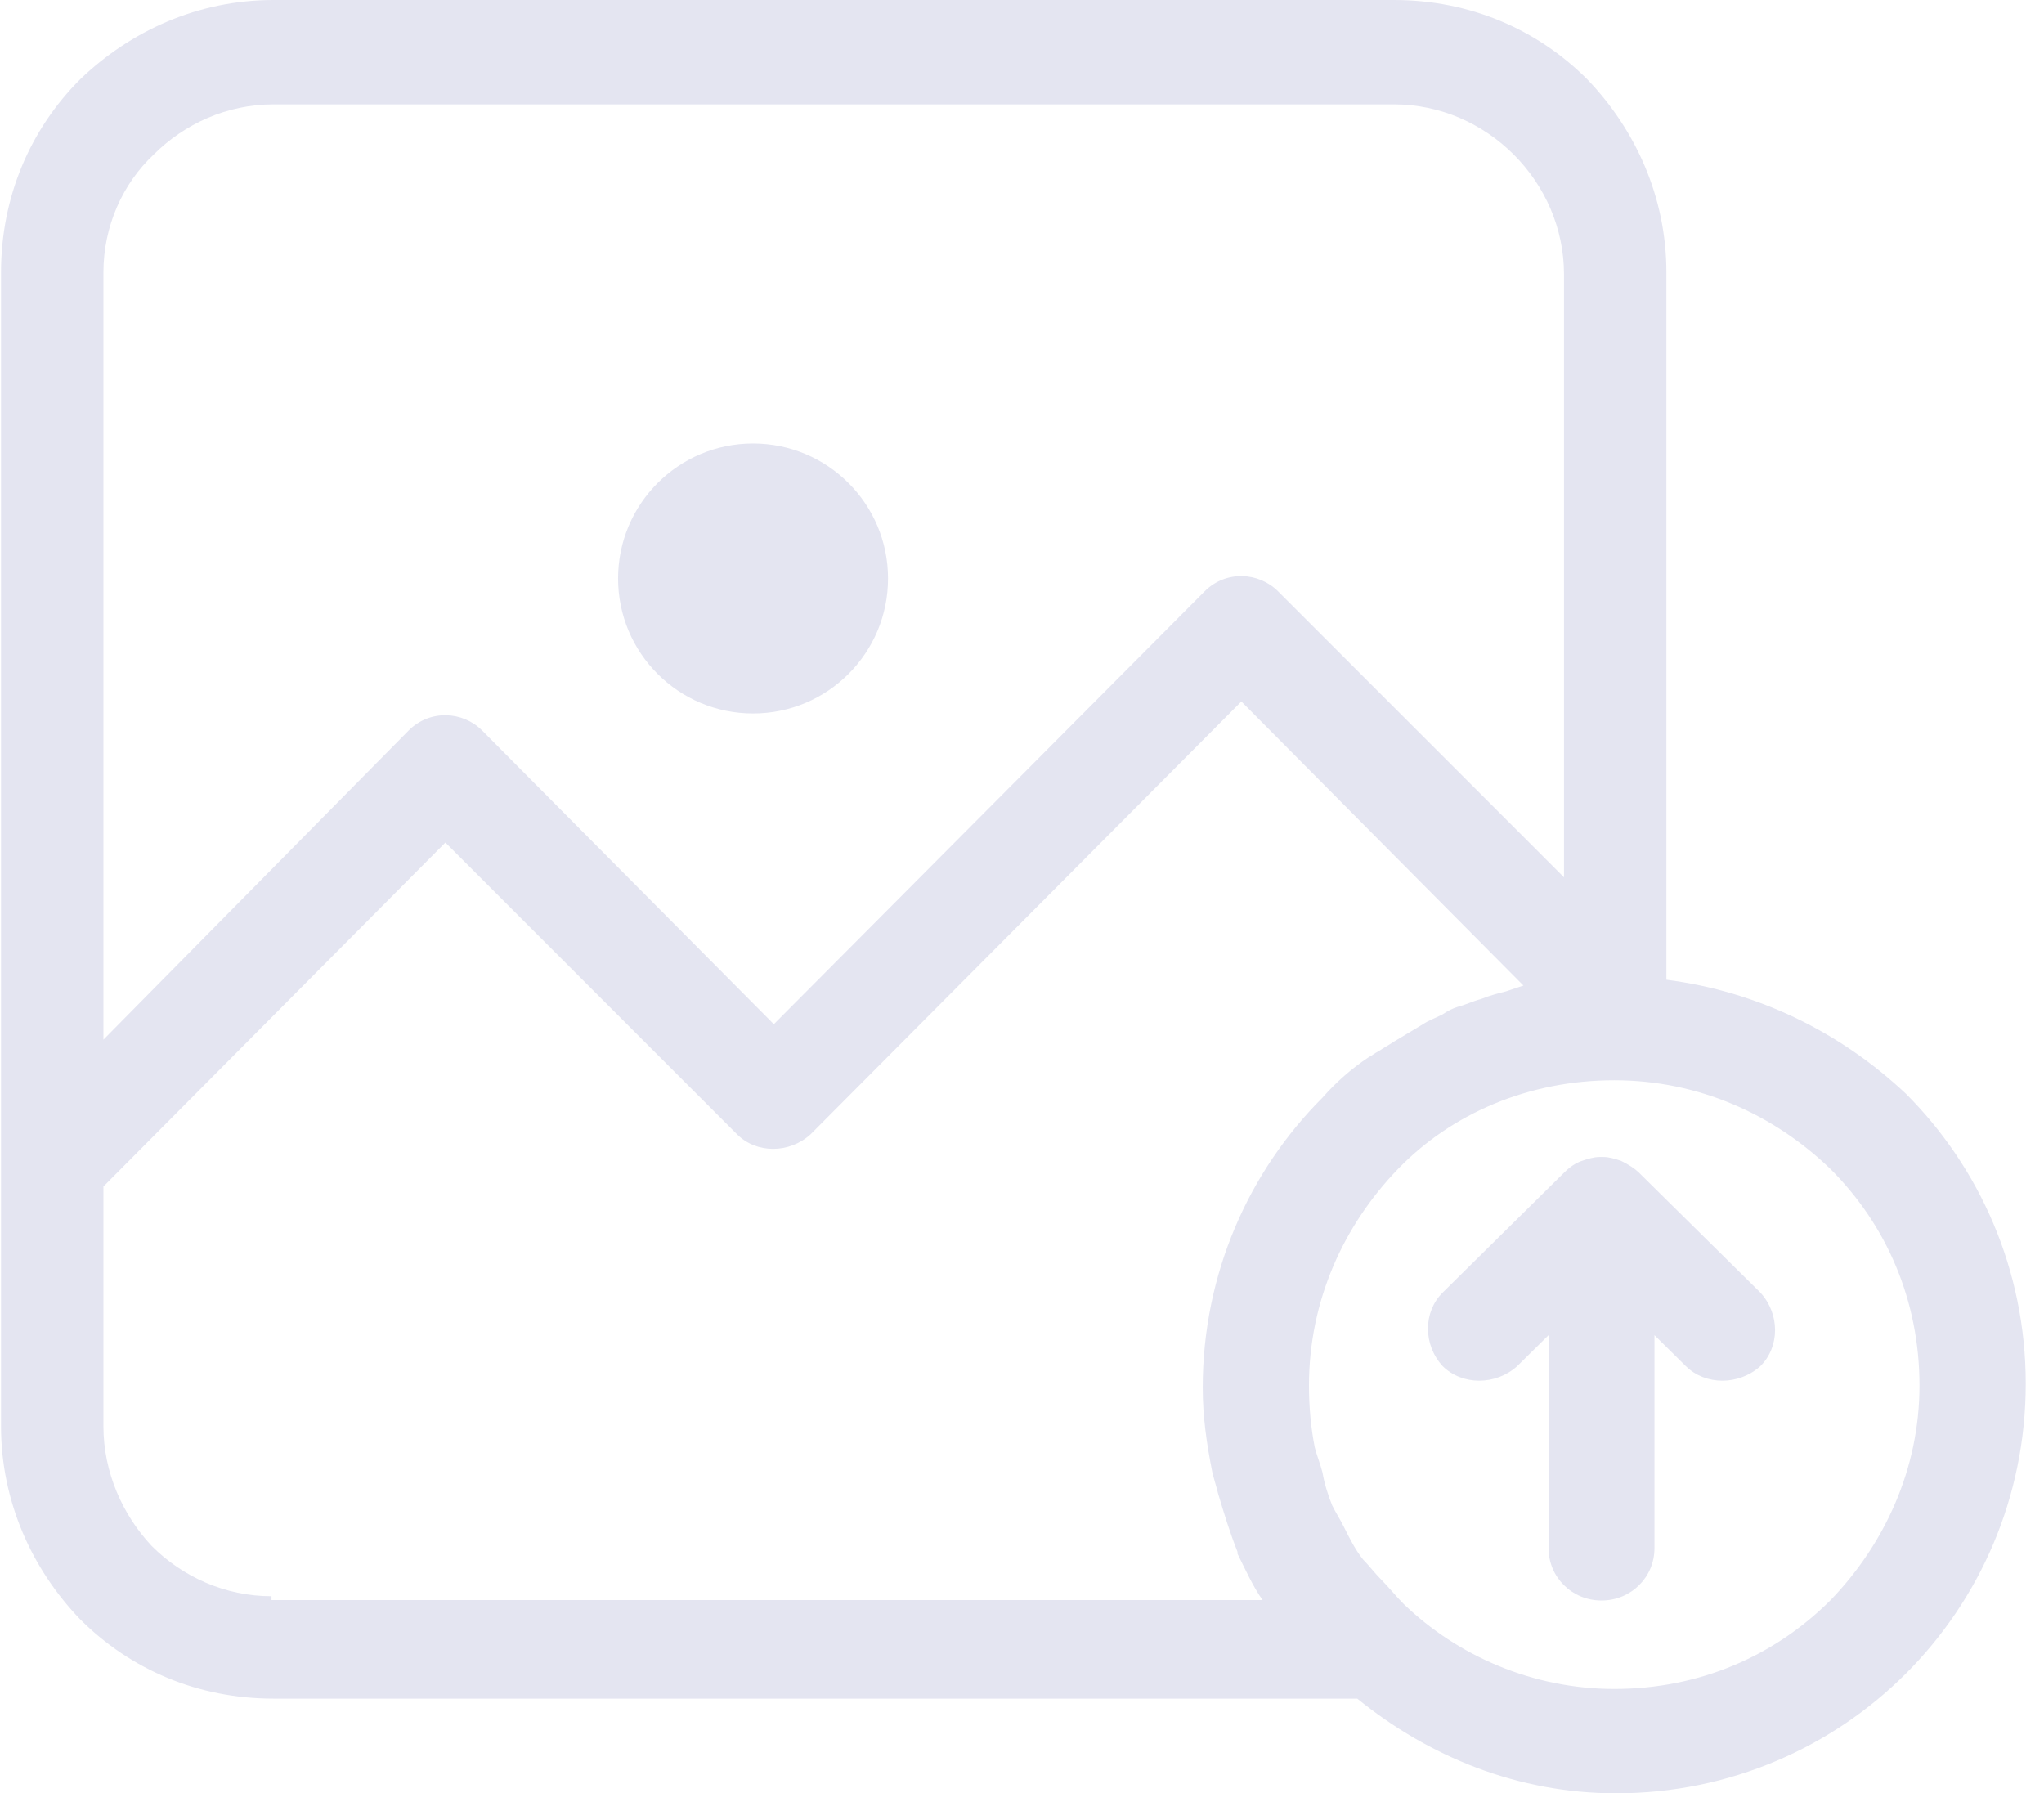 <?xml version="1.0" encoding="UTF-8"?>
<svg width="106px" height="93px" viewBox="0 0 106 93" version="1.1" xmlns="http://www.w3.org/2000/svg" xmlns:xlink="http://www.w3.org/1999/xlink">
    <!-- Generator: sketchtool 57.1 (101010) - https://sketch.com -->
    <title>FFBE42BE-267D-4398-A73D-297E4069181A@1.5x</title>
    <desc>Created with sketchtool.</desc>
    <g id="ALL" stroke="none" stroke-width="1" fill="none" fill-rule="evenodd">
        <g id="drag-and-drop" transform="translate(-980, -404)" fill="#E4E5F1" fill-rule="nonzero">
            <g id="photo" transform="translate(980, 404)">
                <circle id="Oval" cx="39.053" cy="30" r="7"></circle>
                <path d="M98.841,56.722 C95.435,53.515 91.127,51.411 86.418,50.809 L86.418,14.13 C86.418,10.222 84.815,6.714 82.31,4.109 C79.705,1.503 76.198,0 72.291,0 L14.18,0 C10.273,0 6.766,1.603 4.161,4.109 C1.556,6.714 0.053,10.222 0.053,14.13 L0.053,60.33 L0.053,64.639 L0.053,73.959 C0.053,77.867 1.656,81.375 4.161,83.981 C6.766,86.586 10.273,88.089 14.18,88.089 L70.387,88.089 C74.094,91.096 78.703,93 83.813,93 C89.724,93 95.034,90.595 98.841,86.787 C102.649,82.978 105.053,77.667 105.053,71.754 C105.053,65.842 102.649,60.53 98.841,56.722 Z M5.363,14.13 C5.363,11.725 6.365,9.52 7.968,8.017 C9.571,6.414 11.776,5.412 14.18,5.412 L72.291,5.412 C74.695,5.412 76.9,6.414 78.503,8.017 C80.106,9.621 81.108,11.825 81.108,14.231 L81.108,45.498 L66.279,30.666 C65.277,29.664 63.574,29.564 62.472,30.666 L40.13,53.114 L25.001,37.881 C23.999,36.879 22.296,36.779 21.194,37.881 L5.363,53.916 L5.363,14.13 Z M14.08,82.978 L14.08,82.778 C11.675,82.778 9.471,81.776 7.868,80.172 C6.365,78.569 5.363,76.364 5.363,73.959 L5.363,64.639 L5.363,61.532 L23.097,43.694 L38.226,58.827 C39.228,59.829 40.931,59.829 42.033,58.827 L64.376,36.378 L79.004,51.11 C78.703,51.21 78.402,51.31 78.102,51.411 C77.701,51.511 77.3,51.611 76.799,51.811 C76.399,51.912 75.998,52.112 75.597,52.212 C75.297,52.312 75.096,52.413 74.796,52.613 C74.395,52.814 74.094,52.914 73.794,53.114 C73.293,53.415 72.792,53.716 72.291,54.016 C71.99,54.217 71.79,54.317 71.489,54.517 C71.289,54.617 71.189,54.718 70.988,54.818 C70.087,55.419 69.285,56.121 68.584,56.922 C64.777,60.731 62.372,66.042 62.372,71.955 C62.372,73.458 62.572,74.861 62.873,76.364 C62.973,76.765 63.073,77.066 63.173,77.467 C63.474,78.469 63.775,79.471 64.175,80.473 L64.175,80.573 C64.576,81.375 64.977,82.277 65.478,82.978 L14.08,82.978 L14.08,82.978 Z M94.934,82.978 C92.028,85.885 88.121,87.588 83.713,87.588 C79.505,87.588 75.597,85.885 72.792,83.179 C72.391,82.778 71.99,82.277 71.59,81.876 C71.289,81.575 70.988,81.175 70.688,80.874 C70.287,80.373 69.986,79.772 69.686,79.17 C69.486,78.769 69.285,78.469 69.085,78.068 C68.884,77.567 68.684,76.966 68.584,76.364 C68.484,75.963 68.283,75.462 68.183,75.061 C67.983,74.059 67.882,72.957 67.882,71.855 C67.882,67.445 69.686,63.537 72.491,60.63 C75.297,57.724 79.304,56.02 83.713,56.02 C88.121,56.02 92.028,57.824 94.934,60.63 C97.84,63.537 99.543,67.445 99.543,71.855 C99.543,76.164 97.739,80.072 94.934,82.978 Z" id="Shape"></path>
                <path d="M84.985,60.803 C84.782,60.603 84.477,60.402 84.07,60.201 C83.765,60.1 83.46,60 83.155,60 C83.053,60 83.053,60 83.053,60 C82.952,60 82.952,60 82.952,60 C82.646,60 82.341,60.1 82.036,60.201 C81.731,60.301 81.426,60.502 81.121,60.803 L74.816,67.031 C73.799,68.035 73.799,69.742 74.816,70.847 C75.833,71.852 77.562,71.852 78.68,70.847 L80.307,69.24 L80.307,80.288 C80.307,81.795 81.528,83 83.053,83 C84.579,83 85.799,81.795 85.799,80.288 L85.799,69.24 L87.426,70.847 C88.443,71.852 90.172,71.852 91.291,70.847 C92.307,69.843 92.307,68.135 91.291,67.031 L84.985,60.803 Z" id="Path"></path>
            </g>
        </g>
    </g>
</svg>